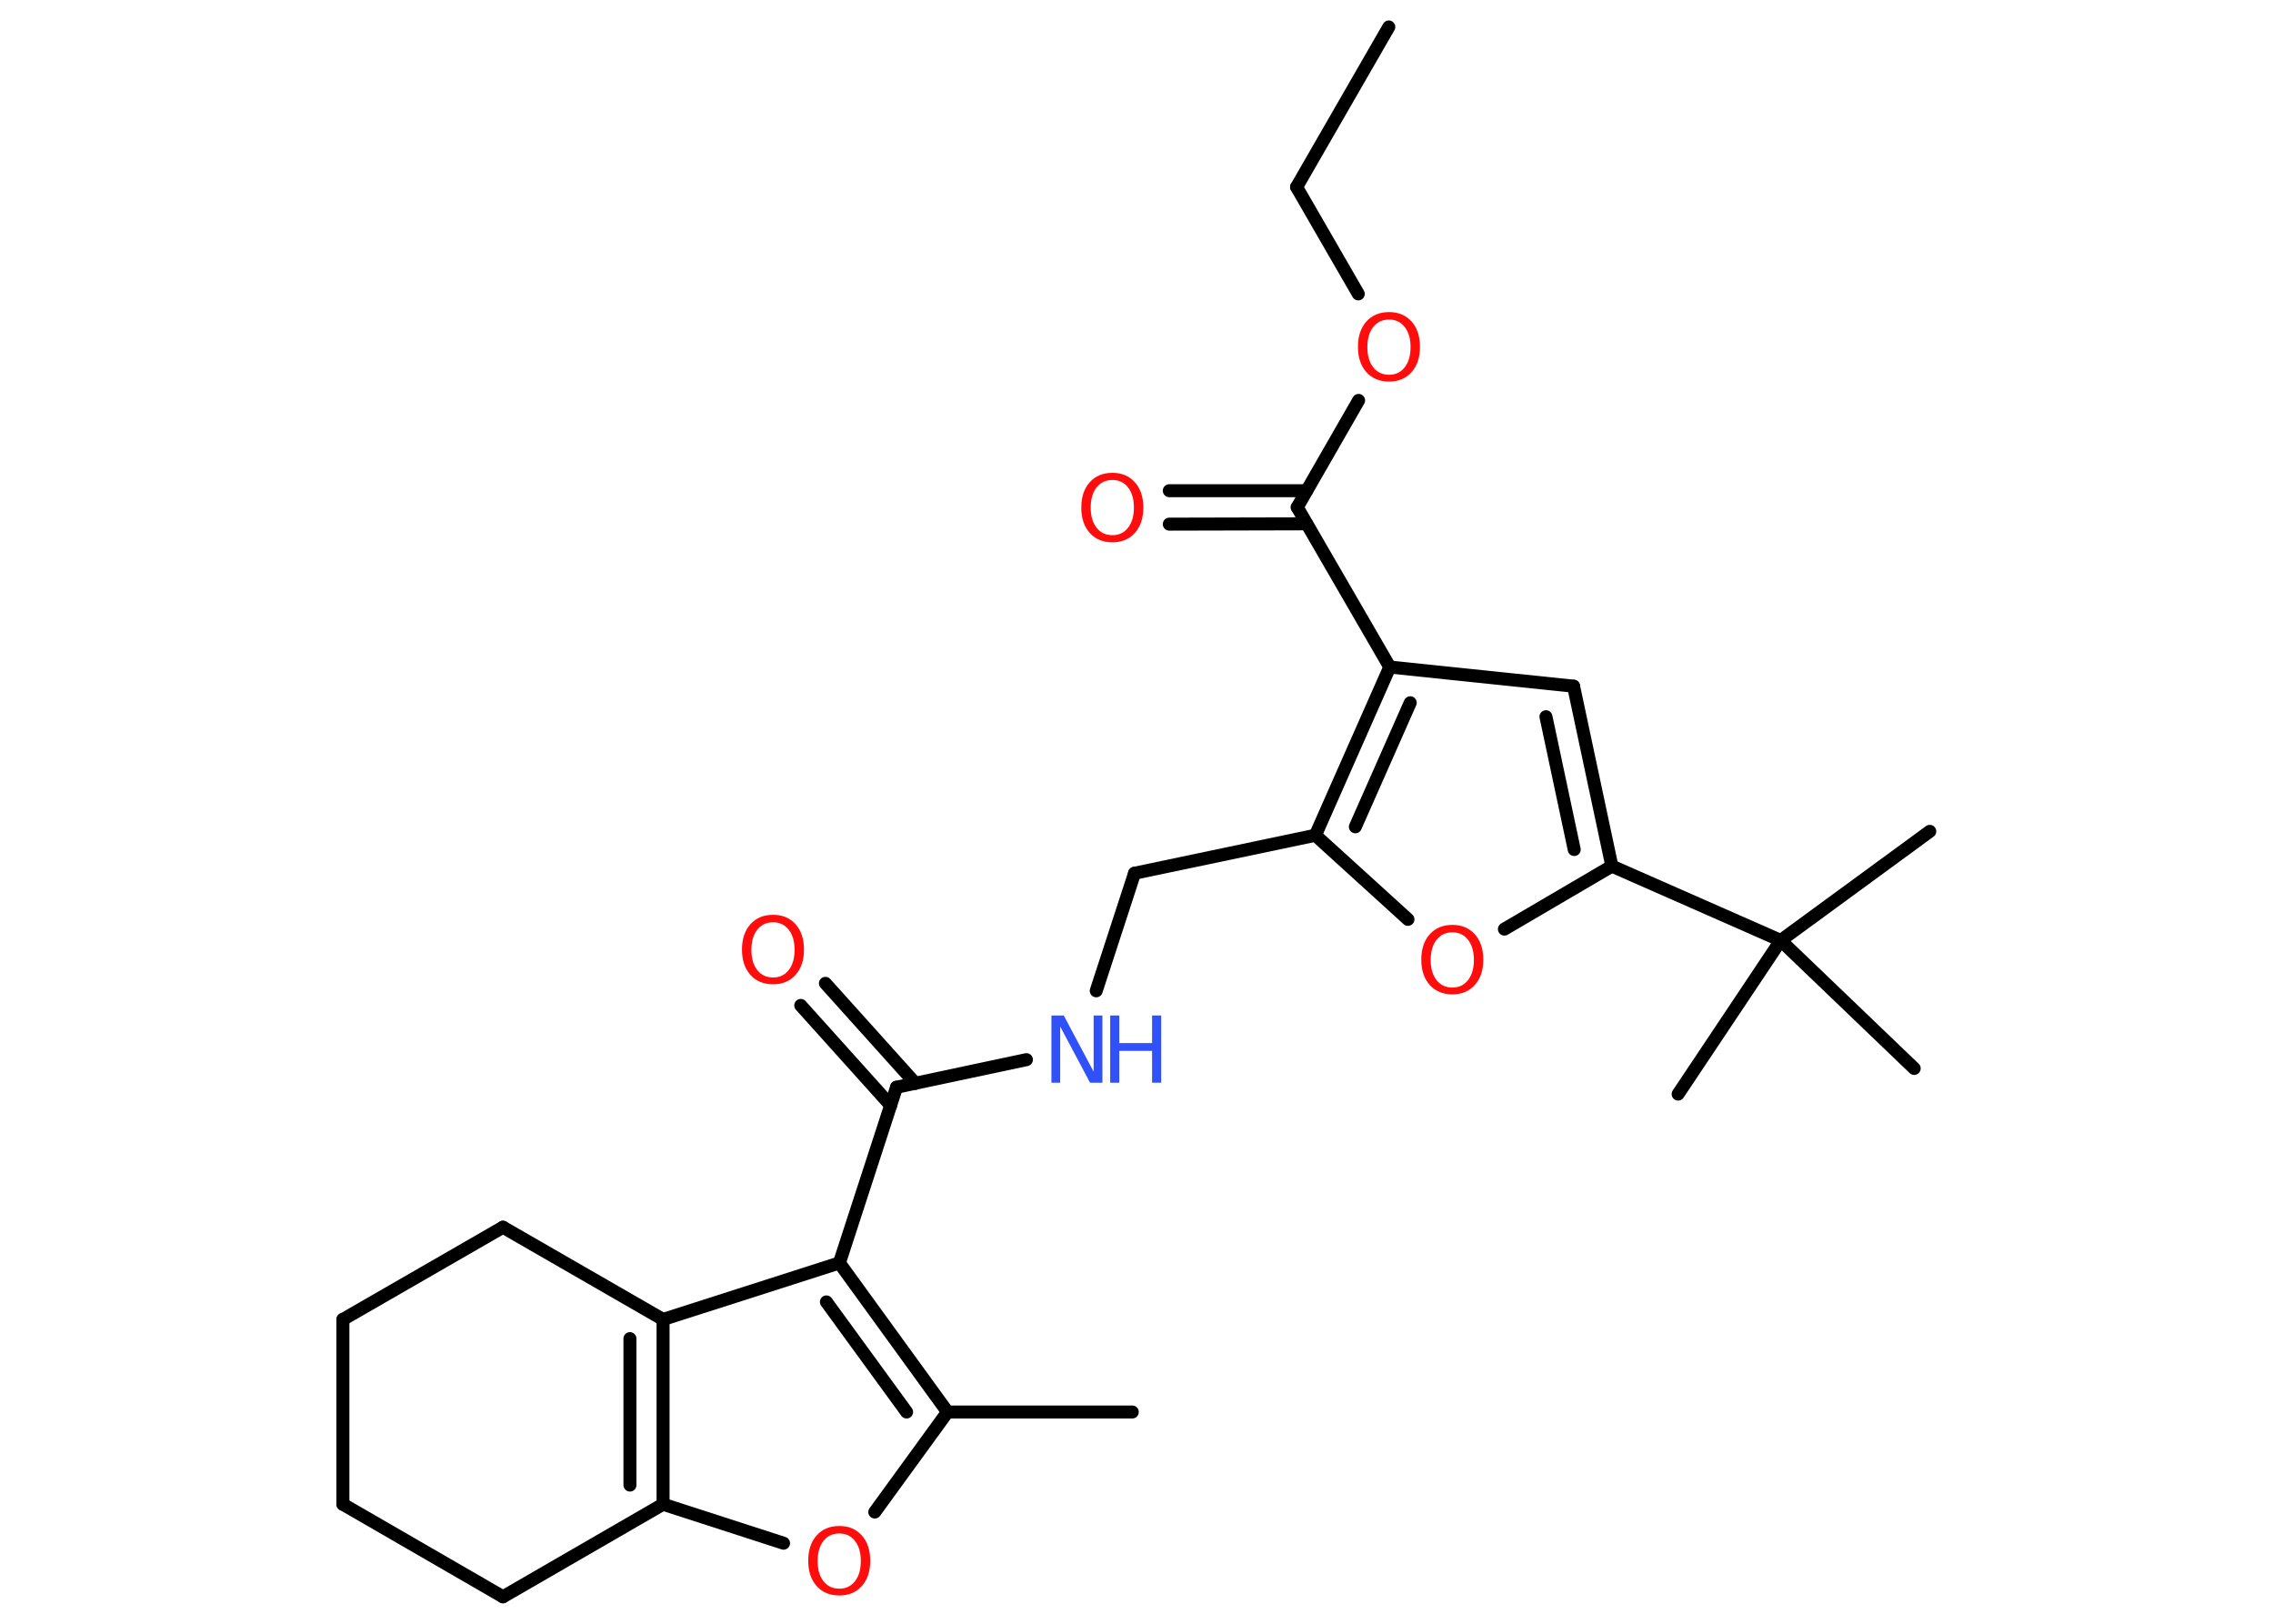 <?xml version='1.0' encoding='UTF-8'?>
<!DOCTYPE svg PUBLIC "-//W3C//DTD SVG 1.1//EN" "http://www.w3.org/Graphics/SVG/1.1/DTD/svg11.dtd">
<svg version='1.2' xmlns='http://www.w3.org/2000/svg' xmlns:xlink='http://www.w3.org/1999/xlink' width='70.0mm' height='50.0mm' viewBox='0 0 70.0 50.0'>
  <desc>Generated by the Chemistry Development Kit (http://github.com/cdk)</desc>
  <g stroke-linecap='round' stroke-linejoin='round' stroke='#000000' stroke-width='.4' fill='#FF0D0D'>
    <rect x='.0' y='.0' width='70.0' height='50.0' fill='#FFFFFF' stroke='none'/>
    <g id='mol1' class='mol'>
      <line id='mol1bnd1' class='bond' x1='42.77' y1='.83' x2='39.93' y2='5.76'/>
      <line id='mol1bnd2' class='bond' x1='39.93' y1='5.76' x2='41.83' y2='9.05'/>
      <line id='mol1bnd3' class='bond' x1='41.84' y1='12.33' x2='39.95' y2='15.62'/>
      <g id='mol1bnd4' class='bond'>
        <line x1='40.24' y1='16.13' x2='36.01' y2='16.14'/>
        <line x1='40.24' y1='15.11' x2='36.01' y2='15.11'/>
      </g>
      <line id='mol1bnd5' class='bond' x1='39.95' y1='15.62' x2='42.8' y2='20.54'/>
      <line id='mol1bnd6' class='bond' x1='42.8' y1='20.54' x2='48.46' y2='21.13'/>
      <g id='mol1bnd7' class='bond'>
        <line x1='49.64' y1='26.67' x2='48.46' y2='21.13'/>
        <line x1='48.48' y1='26.16' x2='47.61' y2='22.07'/>
      </g>
      <line id='mol1bnd8' class='bond' x1='49.64' y1='26.67' x2='54.84' y2='28.96'/>
      <line id='mol1bnd9' class='bond' x1='54.84' y1='28.96' x2='59.43' y2='25.6'/>
      <line id='mol1bnd10' class='bond' x1='54.84' y1='28.96' x2='51.68' y2='33.69'/>
      <line id='mol1bnd11' class='bond' x1='54.84' y1='28.96' x2='58.95' y2='32.9'/>
      <line id='mol1bnd12' class='bond' x1='49.64' y1='26.67' x2='46.33' y2='28.61'/>
      <line id='mol1bnd13' class='bond' x1='43.36' y1='28.31' x2='40.51' y2='25.72'/>
      <g id='mol1bnd14' class='bond'>
        <line x1='42.8' y1='20.54' x2='40.51' y2='25.72'/>
        <line x1='43.43' y1='21.64' x2='41.74' y2='25.46'/>
      </g>
      <line id='mol1bnd15' class='bond' x1='40.51' y1='25.72' x2='34.94' y2='26.89'/>
      <line id='mol1bnd16' class='bond' x1='34.94' y1='26.89' x2='33.76' y2='30.51'/>
      <line id='mol1bnd17' class='bond' x1='31.61' y1='32.63' x2='27.61' y2='33.48'/>
      <g id='mol1bnd18' class='bond'>
        <line x1='27.43' y1='34.04' x2='24.66' y2='30.96'/>
        <line x1='28.19' y1='33.36' x2='25.42' y2='30.28'/>
      </g>
      <line id='mol1bnd19' class='bond' x1='27.61' y1='33.48' x2='25.85' y2='38.89'/>
      <g id='mol1bnd20' class='bond'>
        <line x1='29.18' y1='43.48' x2='25.85' y2='38.89'/>
        <line x1='27.92' y1='43.48' x2='25.45' y2='40.09'/>
      </g>
      <line id='mol1bnd21' class='bond' x1='29.18' y1='43.48' x2='34.87' y2='43.48'/>
      <line id='mol1bnd22' class='bond' x1='29.18' y1='43.48' x2='26.94' y2='46.56'/>
      <line id='mol1bnd23' class='bond' x1='24.13' y1='47.52' x2='20.42' y2='46.32'/>
      <g id='mol1bnd24' class='bond'>
        <line x1='20.42' y1='46.32' x2='20.42' y2='40.63'/>
        <line x1='19.4' y1='45.73' x2='19.4' y2='41.22'/>
      </g>
      <line id='mol1bnd25' class='bond' x1='25.85' y1='38.89' x2='20.42' y2='40.63'/>
      <line id='mol1bnd26' class='bond' x1='20.42' y1='40.63' x2='15.49' y2='37.79'/>
      <line id='mol1bnd27' class='bond' x1='15.49' y1='37.79' x2='10.56' y2='40.63'/>
      <line id='mol1bnd28' class='bond' x1='10.56' y1='40.63' x2='10.56' y2='46.32'/>
      <line id='mol1bnd29' class='bond' x1='10.56' y1='46.32' x2='15.49' y2='49.17'/>
      <line id='mol1bnd30' class='bond' x1='20.42' y1='46.32' x2='15.49' y2='49.17'/>
      <path id='mol1atm3' class='atom' d='M42.78 9.84q-.31 .0 -.49 .23q-.18 .23 -.18 .62q.0 .39 .18 .62q.18 .23 .49 .23q.3 .0 .48 -.23q.18 -.23 .18 -.62q.0 -.39 -.18 -.62q-.18 -.23 -.48 -.23zM42.78 9.61q.43 .0 .69 .29q.26 .29 .26 .78q.0 .49 -.26 .78q-.26 .29 -.69 .29q-.44 .0 -.7 -.29q-.26 -.29 -.26 -.78q.0 -.49 .26 -.78q.26 -.29 .7 -.29z' stroke='none'/>
      <path id='mol1atm5' class='atom' d='M34.26 14.78q-.31 .0 -.49 .23q-.18 .23 -.18 .62q.0 .39 .18 .62q.18 .23 .49 .23q.3 .0 .48 -.23q.18 -.23 .18 -.62q.0 -.39 -.18 -.62q-.18 -.23 -.48 -.23zM34.26 14.56q.43 .0 .69 .29q.26 .29 .26 .78q.0 .49 -.26 .78q-.26 .29 -.69 .29q-.44 .0 -.7 -.29q-.26 -.29 -.26 -.78q.0 -.49 .26 -.78q.26 -.29 .7 -.29z' stroke='none'/>
      <path id='mol1atm13' class='atom' d='M44.73 28.71q-.31 .0 -.49 .23q-.18 .23 -.18 .62q.0 .39 .18 .62q.18 .23 .49 .23q.3 .0 .48 -.23q.18 -.23 .18 -.62q.0 -.39 -.18 -.62q-.18 -.23 -.48 -.23zM44.73 28.48q.43 .0 .69 .29q.26 .29 .26 .78q.0 .49 -.26 .78q-.26 .29 -.69 .29q-.44 .0 -.7 -.29q-.26 -.29 -.26 -.78q.0 -.49 .26 -.78q.26 -.29 .7 -.29z' stroke='none'/>
      <g id='mol1atm16' class='atom'>
        <path d='M32.39 31.27h.37l.92 1.73v-1.73h.27v2.07h-.38l-.92 -1.73v1.73h-.27v-2.07z' stroke='none' fill='#3050F8'/>
        <path d='M34.19 31.27h.28v.85h1.01v-.85h.28v2.07h-.28v-.98h-1.01v.98h-.28v-2.07z' stroke='none' fill='#3050F8'/>
      </g>
      <path id='mol1atm18' class='atom' d='M23.81 28.4q-.31 .0 -.49 .23q-.18 .23 -.18 .62q.0 .39 .18 .62q.18 .23 .49 .23q.3 .0 .48 -.23q.18 -.23 .18 -.62q.0 -.39 -.18 -.62q-.18 -.23 -.48 -.23zM23.81 28.17q.43 .0 .69 .29q.26 .29 .26 .78q.0 .49 -.26 .78q-.26 .29 -.69 .29q-.44 .0 -.7 -.29q-.26 -.29 -.26 -.78q.0 -.49 .26 -.78q.26 -.29 .7 -.29z' stroke='none'/>
      <path id='mol1atm22' class='atom' d='M25.85 47.22q-.31 .0 -.49 .23q-.18 .23 -.18 .62q.0 .39 .18 .62q.18 .23 .49 .23q.3 .0 .48 -.23q.18 -.23 .18 -.62q.0 -.39 -.18 -.62q-.18 -.23 -.48 -.23zM25.85 46.99q.43 .0 .69 .29q.26 .29 .26 .78q.0 .49 -.26 .78q-.26 .29 -.69 .29q-.44 .0 -.7 -.29q-.26 -.29 -.26 -.78q.0 -.49 .26 -.78q.26 -.29 .7 -.29z' stroke='none'/>
    </g>
  </g>
</svg>
